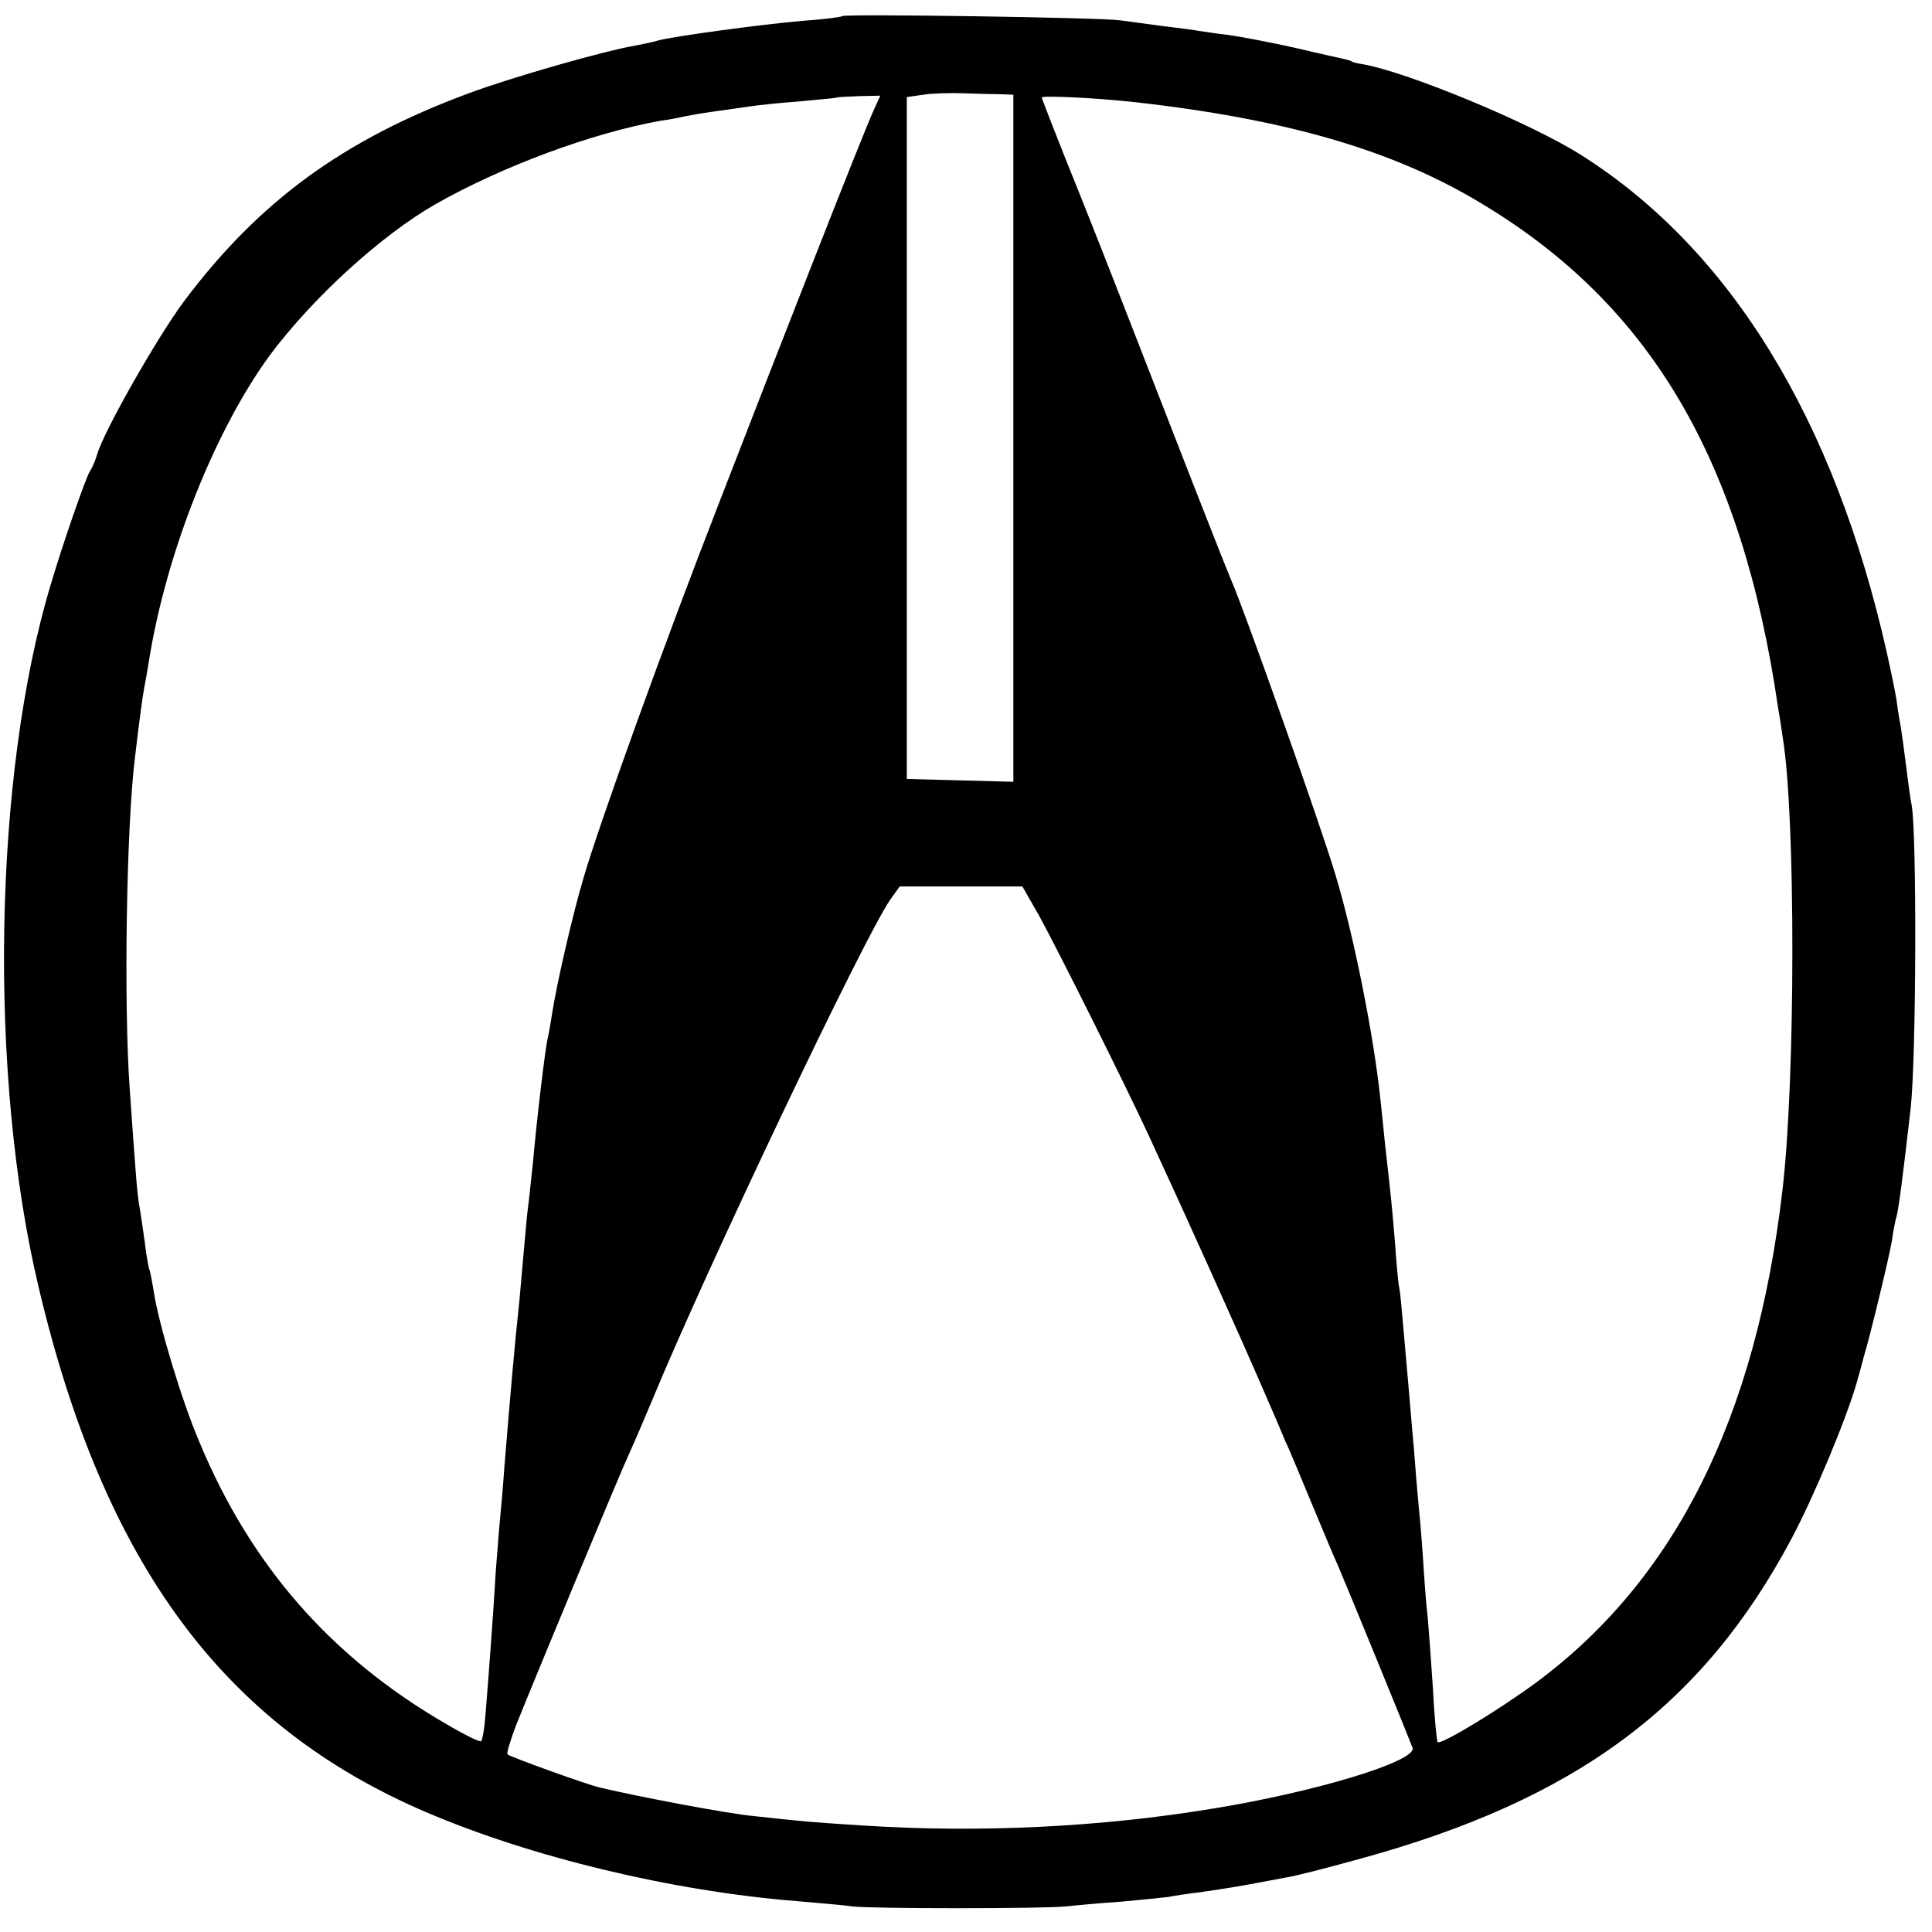 <?xml version="1.0" standalone="no"?>
<!DOCTYPE svg PUBLIC "-//W3C//DTD SVG 20010904//EN"
 "http://www.w3.org/TR/2001/REC-SVG-20010904/DTD/svg10.dtd">
<svg version="1.0" xmlns="http://www.w3.org/2000/svg"
 width="408pt" height="408pt" viewBox="0 0 408 408"
 preserveAspectRatio="xMidYMid meet">
<g transform="translate(0,408) scale(0.1,-0.1)"
fill="#000000" stroke="none">
<path d="M1779 4046 c-2 -2 -40 -7 -84 -10 -83 -7 -277 -33 -307 -42 -10 -3
-30 -7 -45 -10 -66 -11 -265 -68 -353 -101 -265 -98 -443 -228 -602 -440 -57
-77 -169 -274 -183 -323 -4 -14 -11 -29 -15 -35 -8 -11 -58 -155 -83 -240
-121 -402 -132 -1038 -25 -1485 138 -583 390 -924 818 -1107 222 -95 520 -167
785 -188 44 -4 96 -8 115 -11 43 -5 402 -5 450 0 19 2 72 7 117 10 46 4 91 9
100 10 10 2 41 7 68 10 28 4 73 11 100 16 28 5 64 12 80 15 17 2 86 20 155 39
458 125 725 323 913 676 47 88 116 253 138 330 7 25 14 50 15 55 12 38 54 212
59 243 3 20 7 44 10 52 5 20 14 90 30 230 12 110 13 583 2 640 -3 14 -8 52
-12 85 -4 32 -9 68 -11 80 -2 11 -6 34 -8 50 -2 17 -12 64 -21 105 -111 495
-331 853 -645 1052 -105 67 -363 174 -460 192 -14 2 -25 5 -25 6 0 1 -7 3 -15
5 -8 2 -55 12 -105 24 -49 11 -112 23 -140 27 -27 3 -57 8 -65 9 -9 2 -42 6
-75 10 -32 4 -72 10 -89 12 -38 6 -582 14 -587 9z m334 -165 l27 -1 0 -725 0
-726 -112 3 -113 3 0 720 0 720 35 5 c19 3 58 4 85 3 28 -1 62 -2 78 -2z
m-268 -34 c-19 -40 -191 -479 -328 -833 -113 -290 -252 -675 -285 -789 -21
-70 -56 -220 -66 -285 -3 -19 -7 -44 -10 -55 -6 -33 -21 -155 -31 -265 -4 -36
-8 -76 -10 -90 -2 -14 -6 -61 -10 -105 -4 -44 -8 -93 -10 -110 -7 -63 -18
-187 -30 -335 -2 -30 -7 -89 -11 -130 -3 -41 -8 -95 -9 -120 -3 -52 -14 -203
-20 -274 -2 -26 -6 -50 -9 -53 -2 -3 -36 14 -75 37 -243 141 -412 335 -520
595 -38 89 -86 250 -96 316 -4 24 -8 46 -10 49 -1 3 -6 28 -9 55 -4 28 -9 64
-12 80 -5 30 -8 75 -20 245 -13 180 -7 556 11 700 10 85 16 128 20 150 3 14 7
39 10 57 37 229 140 486 255 643 91 122 236 254 350 319 141 80 330 150 475
176 17 2 41 7 55 10 24 5 67 11 132 20 18 3 67 8 108 11 41 4 76 7 77 8 1 1
22 2 47 3 l45 1 -14 -31z m545 18 c325 -36 553 -102 739 -215 357 -214 550
-542 626 -1065 4 -22 8 -51 10 -64 27 -164 27 -721 -1 -956 -56 -479 -226
-819 -517 -1036 -78 -58 -205 -135 -211 -128 -2 2 -7 54 -10 114 -4 61 -9 128
-11 150 -3 22 -7 78 -10 125 -3 47 -8 101 -10 120 -2 19 -6 69 -9 110 -4 41
-8 93 -10 115 -2 22 -7 78 -11 125 -4 47 -8 92 -10 100 -2 8 -6 51 -9 95 -6
75 -9 102 -21 208 -2 23 -7 67 -10 97 -14 133 -56 344 -94 470 -29 99 -195
567 -221 625 -5 11 -61 153 -124 315 -63 162 -150 386 -195 498 -45 111 -81
204 -81 206 0 5 115 -1 190 -9z m-196 -1718 c40 -73 179 -351 231 -463 76
-164 195 -428 245 -544 18 -41 38 -88 45 -105 8 -16 32 -75 55 -130 23 -55 47
-113 55 -130 14 -32 148 -359 158 -386 10 -28 -204 -93 -419 -128 -241 -40
-498 -52 -744 -36 -108 7 -121 8 -230 20 -53 5 -239 40 -323 60 -27 6 -190 65
-195 70 -3 2 6 30 18 62 45 112 219 531 239 574 11 24 32 73 47 109 115 279
451 985 504 1060 l20 28 130 0 129 0 35 -61z"/>
</g>
</svg>
